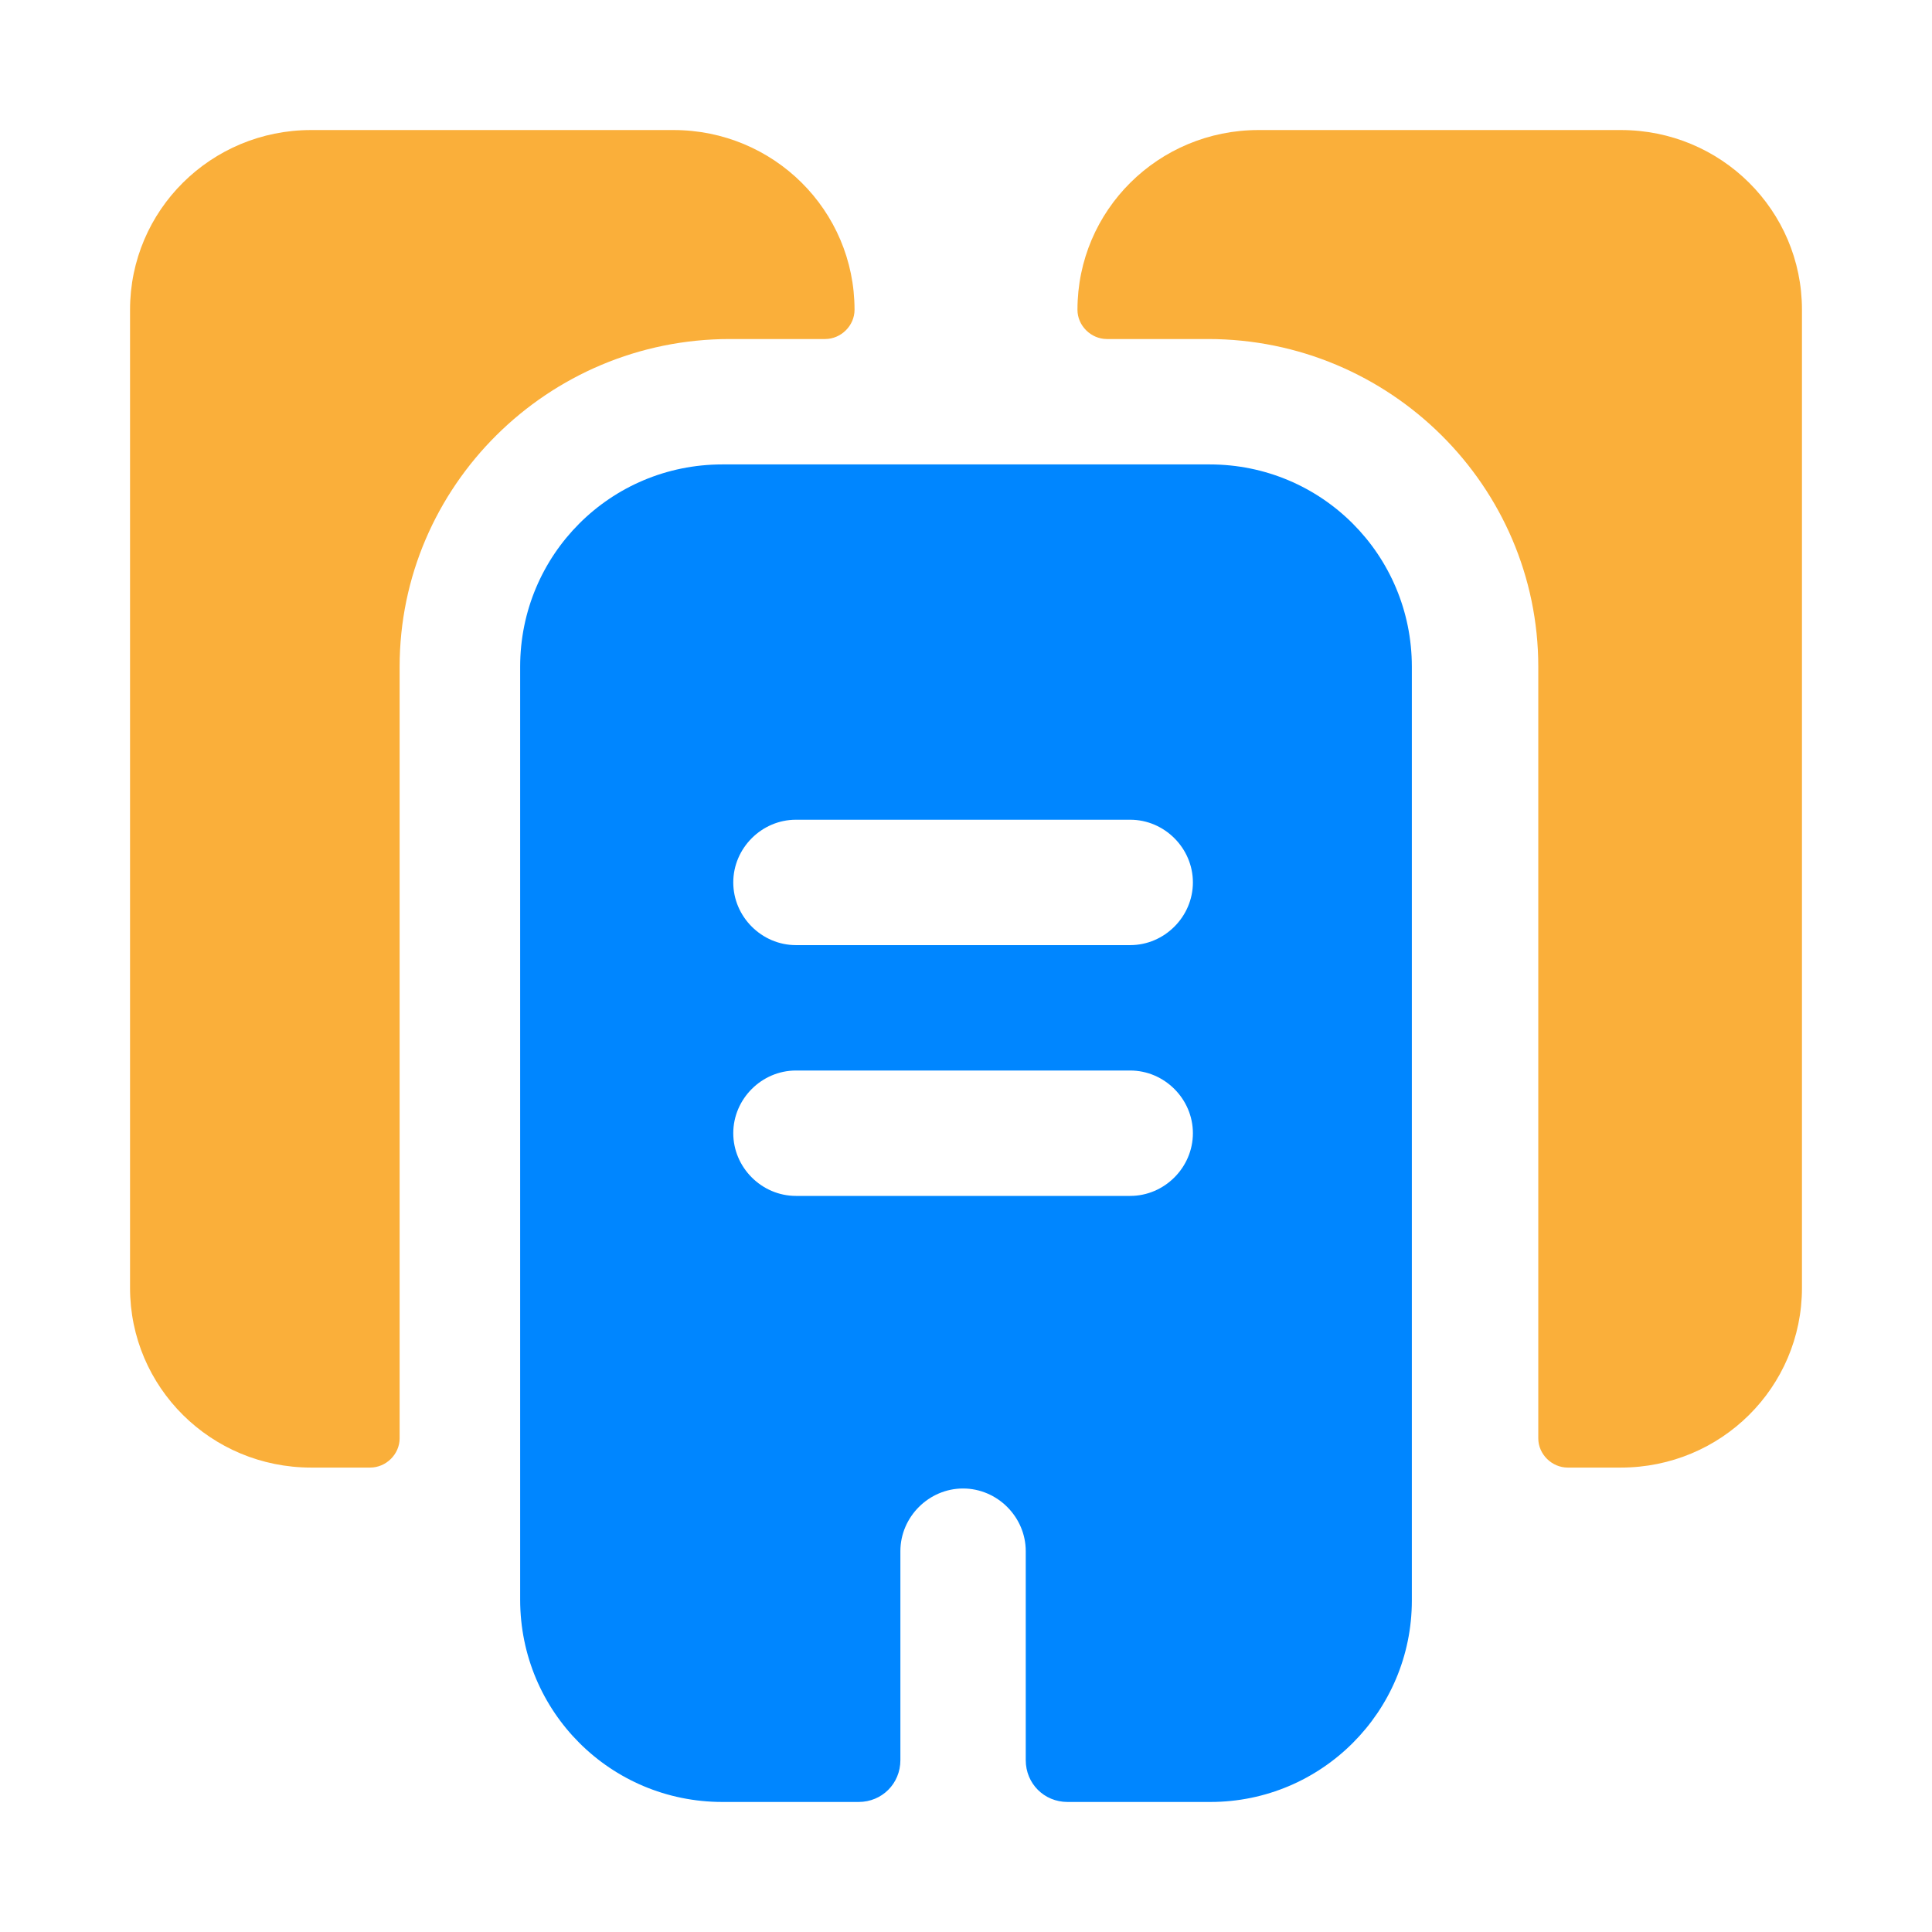 <svg width="52" height="52" viewBox="0 0 52 52" fill="none" xmlns="http://www.w3.org/2000/svg">
<path d="M23 8.338C23 8.765 22.637 9.125 22.206 9.125H19.644C14.746 9.125 10.756 13.085 10.756 17.945V38.713C10.756 39.14 10.393 39.5 9.962 39.5H8.375C5.677 39.5 3.5 37.34 3.5 34.663V8.338C3.5 5.66 5.677 3.5 8.375 3.5H18.125C20.823 3.5 23 5.66 23 8.338Z" fill="#FAAF3A"/>
<path d="M48.5 8.338V34.663C48.5 37.34 46.323 39.5 43.625 39.5H42.197C41.766 39.5 41.403 39.14 41.403 38.713V17.945C41.403 13.085 37.412 9.125 32.514 9.125H29.794C29.363 9.125 29 8.765 29 8.338C29 5.66 31.177 3.5 33.875 3.5H43.625C46.323 3.5 48.5 5.66 48.5 8.338Z" fill="#FAAF3A"/>
<path d="M32.557 12.5H19.443C16.429 12.5 14 14.93 14 17.945V43.055C14 46.07 16.429 48.5 19.443 48.5H23.11C23.739 48.5 24.234 48.005 24.234 47.375V41.75C24.234 40.828 24.999 40.063 25.921 40.063C26.843 40.063 27.608 40.828 27.608 41.75V47.375C27.608 48.005 28.103 48.5 28.733 48.5H32.579C35.571 48.5 38 46.07 38 43.078V17.945C38 14.93 35.571 12.5 32.557 12.5ZM30.42 32.188H21.423C20.5 32.188 19.736 31.423 19.736 30.5C19.736 29.578 20.5 28.813 21.423 28.813H30.42C31.342 28.813 32.107 29.578 32.107 30.5C32.107 31.423 31.342 32.188 30.42 32.188ZM30.42 25.438H21.423C20.5 25.438 19.736 24.673 19.736 23.75C19.736 22.828 20.5 22.063 21.423 22.063H30.42C31.342 22.063 32.107 22.828 32.107 23.75C32.107 24.673 31.342 25.438 30.42 25.438Z" fill="#0086FF"/>
</svg>
